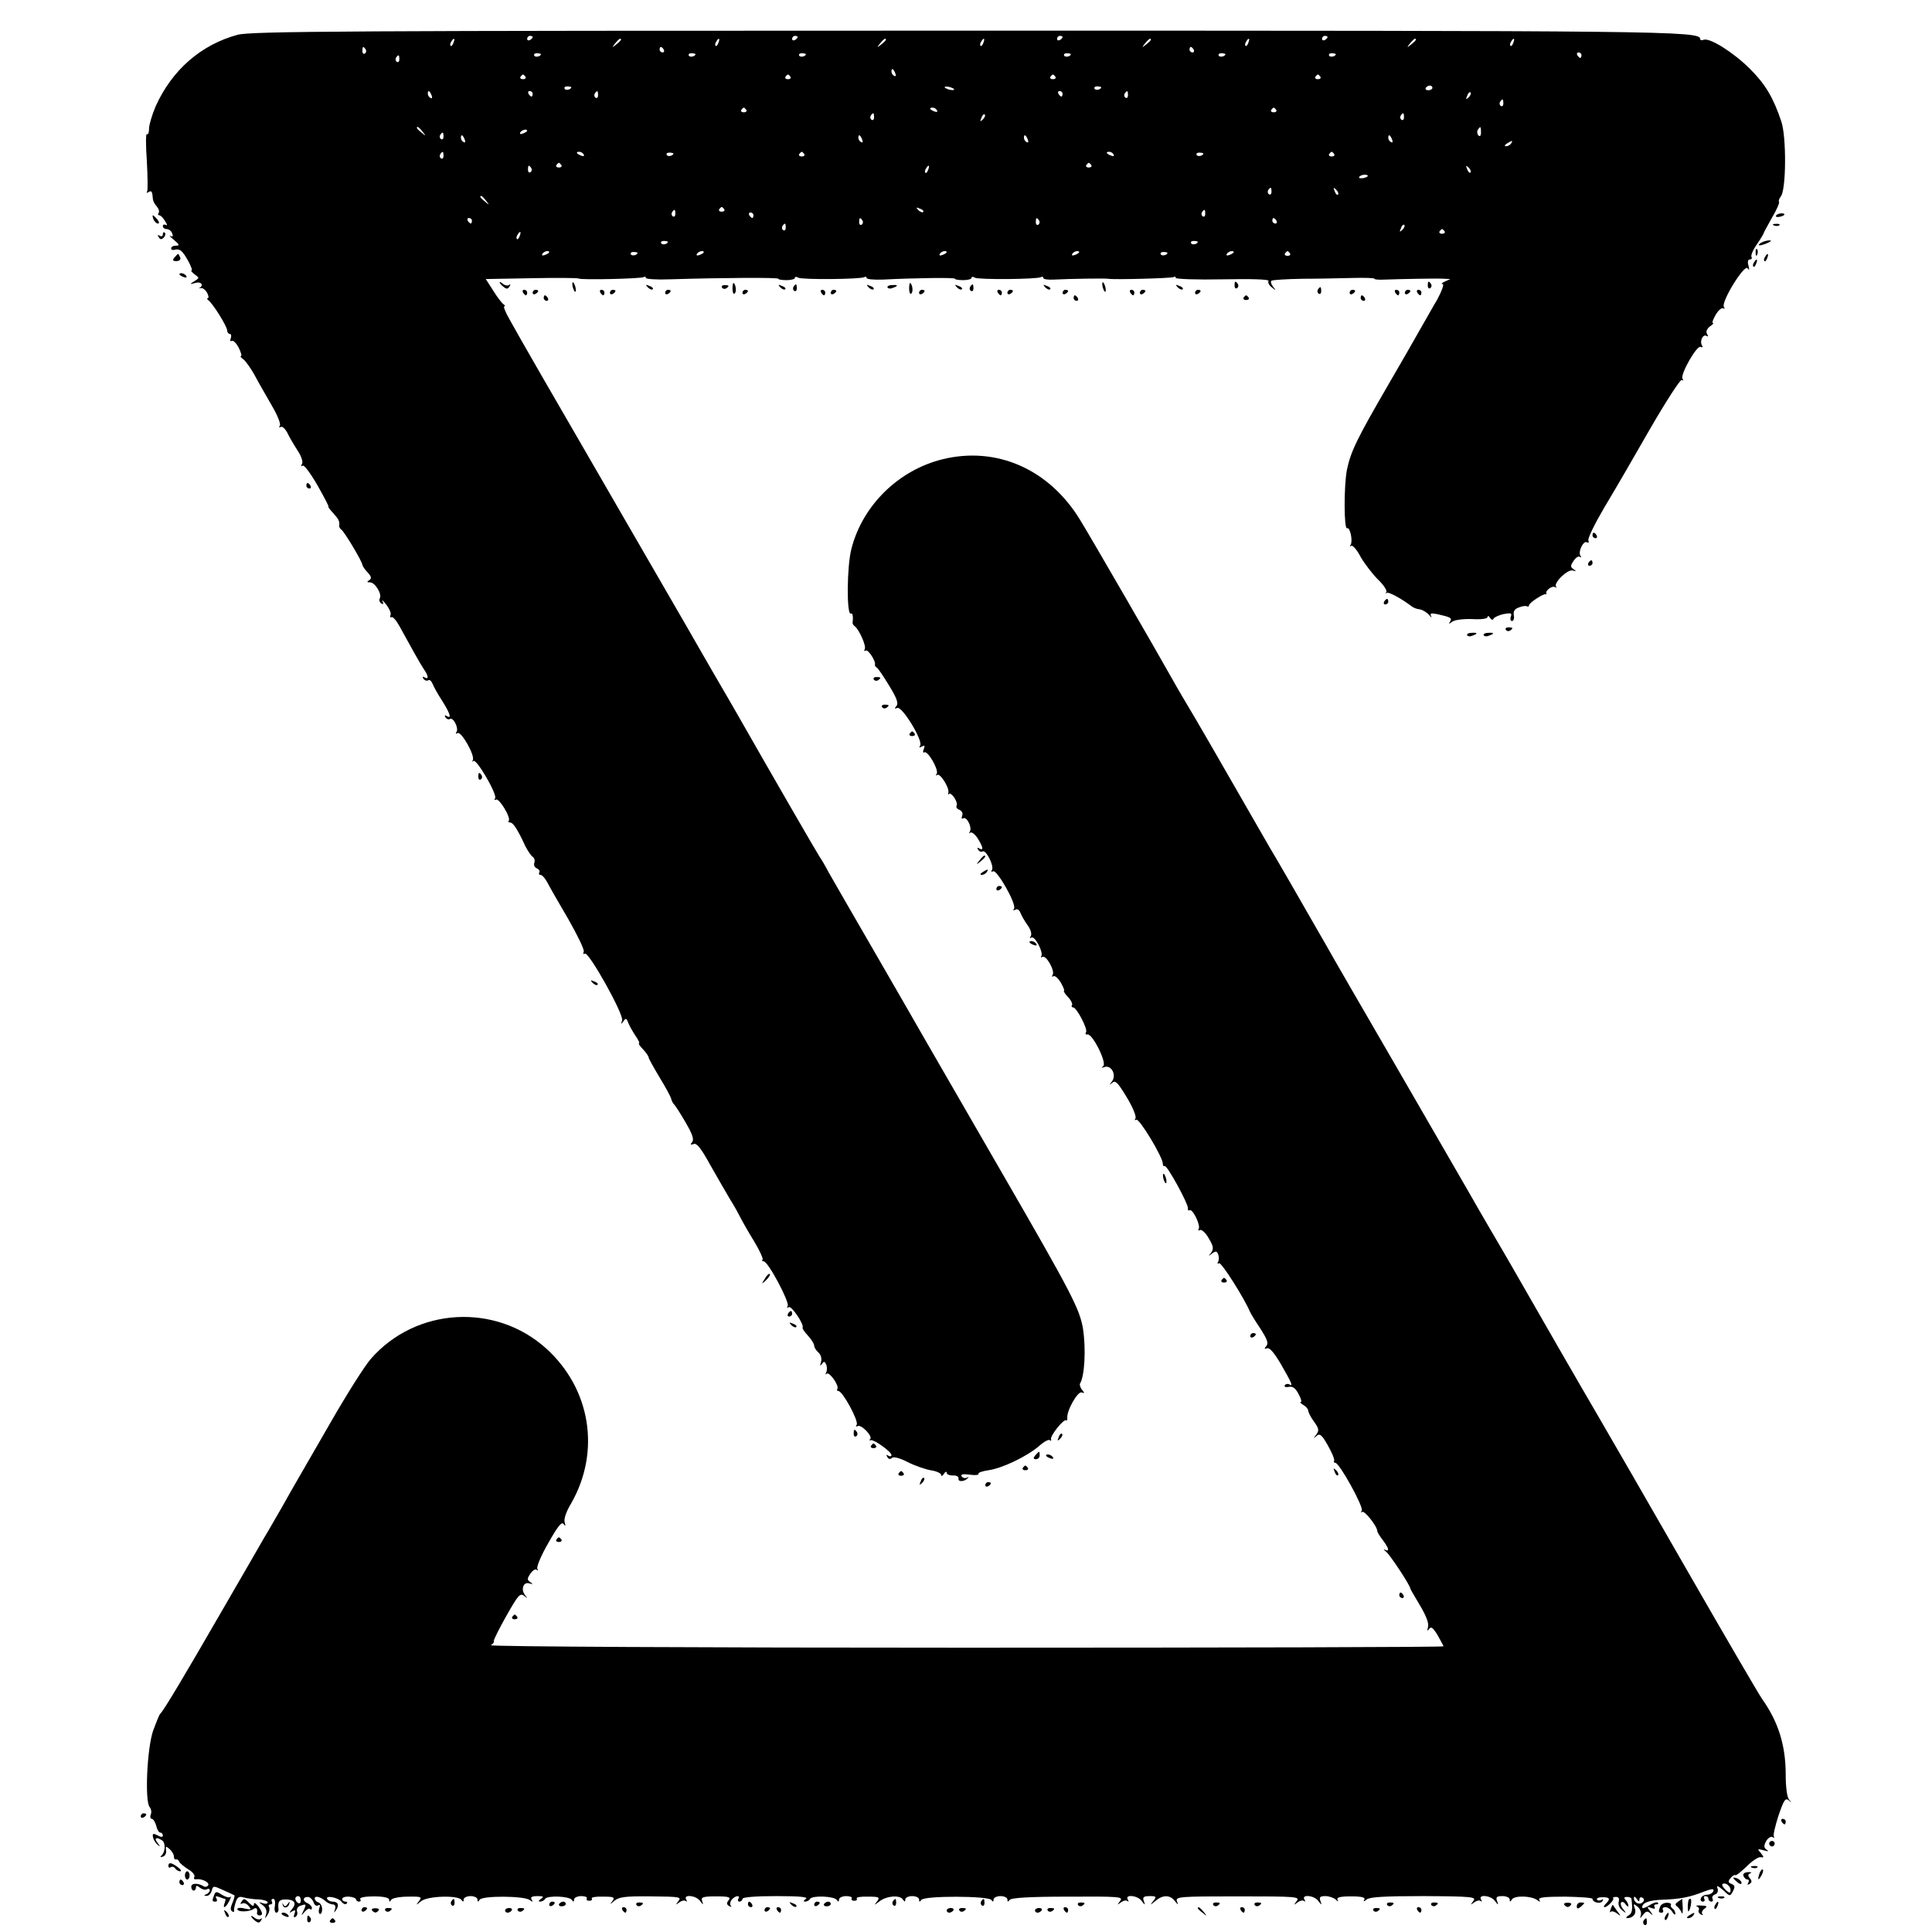 <?xml version="1.0" standalone="no"?>
<!DOCTYPE svg PUBLIC "-//W3C//DTD SVG 20010904//EN"
 "http://www.w3.org/TR/2001/REC-SVG-20010904/DTD/svg10.dtd">
<svg version="1.0" xmlns="http://www.w3.org/2000/svg"
 width="700pt" height="700pt" viewBox="0 0 700 700"
 preserveAspectRatio="xMidYMid meet">
<g transform="translate(0,700) scale(0.1,-0.1)"
fill="#000000" stroke="none">
<path d="M861 6874 c-133 -36 -238 -128 -297 -259 -13 -31 -24 -67 -24 -81 0
-14 -3 -23 -8 -20 -4 2 -4 -41 0 -97 3 -56 4 -106 1 -111 -4 -5 -1 -6 5 -2 11
7 14 3 16 -26 1 -7 7 -19 14 -26 7 -8 10 -18 7 -23 -4 -5 -2 -9 2 -9 5 0 14
-9 21 -21 8 -12 9 -18 3 -14 -6 3 -11 1 -11 -4 0 -6 6 -11 14 -11 8 0 17 -7
20 -16 4 -10 2 -13 -7 -9 -6 4 -1 -3 13 -14 20 -17 22 -21 8 -21 -10 0 -18 -4
-18 -10 0 -5 6 -7 13 -5 6 3 17 1 22 -3 15 -10 47 -72 39 -72 -4 0 1 -6 11
-14 18 -13 18 -13 -1 -25 -18 -11 -17 -12 4 -6 20 6 32 -8 15 -18 -5 -2 -2 -2
4 -1 7 2 17 -6 23 -16 6 -11 7 -20 3 -20 -4 0 -3 -4 2 -8 16 -11 68 -95 68
-109 0 -7 5 -13 10 -13 5 0 6 -7 3 -16 -3 -8 -2 -12 4 -9 5 3 16 -8 25 -25 8
-16 12 -30 8 -30 -4 0 0 -6 9 -12 9 -7 27 -33 41 -58 13 -25 41 -73 61 -108
20 -34 34 -67 30 -74 -4 -6 -3 -8 3 -5 5 4 16 -6 24 -21 7 -15 24 -44 37 -64
14 -21 21 -42 16 -49 -4 -7 -3 -10 3 -6 5 3 29 -29 53 -71 24 -42 42 -77 40
-77 -3 0 5 -11 18 -25 20 -22 23 -29 21 -46 0 -4 3 -10 8 -13 11 -8 76 -116
76 -128 1 -4 9 -17 19 -27 14 -15 15 -22 6 -28 -10 -6 -9 -8 3 -8 18 0 44 -43
35 -58 -3 -6 -1 -14 5 -18 8 -5 10 -2 5 7 -4 8 2 3 13 -11 11 -14 19 -31 16
-38 -3 -7 -1 -11 3 -8 5 3 18 -12 29 -32 41 -75 76 -138 89 -157 17 -24 18
-39 2 -29 -7 4 -8 3 -4 -5 4 -6 12 -9 17 -6 5 4 12 -2 16 -12 4 -10 19 -38 35
-62 30 -48 35 -67 16 -55 -7 4 -8 3 -4 -5 4 -6 11 -9 16 -6 12 8 33 -33 24
-47 -4 -6 -3 -8 4 -4 13 8 64 -82 55 -98 -3 -6 -2 -8 2 -3 11 10 87 -121 79
-135 -4 -6 -3 -8 3 -5 11 7 56 -67 46 -77 -3 -3 -1 -6 5 -6 11 0 27 -24 56
-87 9 -17 21 -35 27 -38 5 -4 8 -13 5 -21 -3 -8 1 -17 9 -20 8 -4 12 -10 9
-15 -3 -5 -1 -9 5 -9 5 0 16 -12 24 -27 8 -16 42 -75 76 -133 33 -58 59 -111
56 -118 -3 -7 -1 -11 4 -7 14 8 142 -221 135 -242 -5 -15 -4 -15 5 -3 8 12 11
11 17 -5 4 -11 16 -32 26 -47 11 -16 17 -28 13 -28 -3 0 3 -10 15 -22 11 -12
20 -25 20 -29 0 -4 18 -36 40 -73 22 -36 41 -71 42 -78 2 -7 6 -15 9 -18 4 -3
23 -32 42 -65 26 -44 32 -63 25 -73 -8 -9 -7 -11 5 -7 11 5 27 -15 61 -77 26
-46 58 -101 71 -123 14 -22 30 -51 37 -65 7 -14 29 -53 50 -87 20 -33 34 -64
31 -67 -4 -3 -1 -6 4 -6 16 0 95 -149 87 -162 -4 -6 -2 -8 4 -4 10 6 56 -63
50 -74 -2 -3 7 -16 20 -30 12 -13 22 -29 22 -36 0 -6 7 -17 15 -24 9 -8 13
-21 10 -34 -5 -15 -4 -17 3 -8 7 11 10 10 16 -3 3 -9 3 -22 -1 -28 -3 -7 -2
-9 2 -4 10 8 46 -43 39 -55 -3 -4 -1 -8 4 -8 15 0 74 -109 66 -122 -4 -6 -3
-8 3 -5 13 8 56 -37 46 -47 -5 -4 -3 -6 2 -4 12 3 75 -42 75 -54 0 -5 -5 -6
-12 -2 -7 5 -8 3 -3 -5 4 -8 11 -9 17 -3 5 5 27 0 56 -15 25 -13 63 -26 84
-30 21 -3 38 -11 38 -17 0 -6 5 -4 10 4 5 8 10 10 10 4 0 -6 10 -10 23 -10 12
1 21 -4 20 -11 -3 -13 22 -12 34 2 4 4 3 5 -4 1 -6 -3 -15 -1 -19 5 -4 8 5 9
30 6 20 -3 34 -1 31 3 -2 4 14 10 36 13 50 7 140 50 184 88 18 16 35 25 39 21
4 -4 6 -2 4 3 -4 13 47 76 55 69 3 -3 4 1 4 8 -3 27 38 98 52 93 11 -4 11 -3
2 9 -7 8 -10 19 -8 23 17 27 22 125 11 198 -12 72 -39 125 -298 573 -141 244
-267 462 -280 485 -13 23 -90 157 -171 297 -81 140 -159 275 -173 300 -13 25
-28 50 -32 55 -6 8 -172 295 -299 518 -10 18 -51 88 -91 157 -40 69 -81 141
-92 160 -56 96 -327 566 -373 645 -74 127 -238 411 -269 468 -15 26 -23 47
-19 47 4 0 3 4 -3 8 -6 4 -23 26 -37 49 l-27 42 166 3 c91 2 168 1 170 -1 6
-6 226 -1 236 5 4 3 8 2 8 -3 0 -4 39 -7 87 -5 195 6 393 7 393 2 0 -3 14 -5
30 -5 17 0 30 4 30 8 0 5 5 5 12 1 13 -8 227 -6 240 2 4 3 8 1 8 -3 0 -5 26
-7 58 -6 118 6 262 8 262 3 0 -3 14 -5 30 -5 17 0 30 4 30 8 0 5 5 5 12 1 13
-8 227 -6 240 2 4 3 8 1 8 -3 0 -5 17 -7 38 -6 56 3 186 5 197 3 23 -4 230 2
237 6 4 3 8 2 8 -3 0 -4 77 -7 171 -5 106 2 169 0 165 -6 -3 -5 2 -16 12 -23
15 -13 16 -12 4 3 -7 9 -9 19 -5 21 5 3 56 6 113 7 58 0 140 2 183 3 42 1 77
0 77 -3 0 -3 17 -4 37 -3 55 2 195 5 218 3 l20 -1 -20 -9 c-11 -5 -15 -9 -8
-9 6 -1 -3 -25 -20 -57 -18 -30 -45 -79 -62 -108 -16 -29 -68 -119 -115 -200
-113 -195 -136 -241 -150 -309 -11 -57 -11 -218 1 -211 10 6 21 -45 13 -59 -4
-7 -3 -9 1 -5 5 5 21 -13 35 -40 15 -26 44 -63 63 -82 20 -19 33 -39 30 -45
-4 -5 -3 -7 1 -3 6 5 51 -19 91 -49 6 -5 19 -10 30 -11 10 -2 25 -11 33 -20 7
-10 11 -11 7 -4 -5 10 0 11 22 7 49 -11 55 -14 47 -27 -6 -10 -5 -10 7 -1 9 7
39 11 72 10 34 -2 57 1 57 8 0 5 4 4 9 -4 5 -7 10 -9 12 -3 2 5 19 13 36 17
28 5 32 4 27 -9 -3 -9 -1 -16 4 -16 6 0 9 9 7 20 -3 15 3 24 18 29 12 5 25 7
30 4 4 -2 7 0 7 4 0 9 54 44 61 40 2 -1 3 0 2 2 -6 10 20 30 31 24 6 -3 8 -3
4 1 -11 13 42 65 61 59 13 -4 13 -3 2 5 -12 8 -11 13 1 31 8 11 18 18 23 13 5
-4 5 -1 1 5 -9 16 12 56 24 48 6 -3 8 0 5 7 -3 7 23 60 57 118 35 58 110 187
167 287 58 100 109 179 114 176 6 -3 7 -1 3 5 -9 15 53 124 66 115 6 -3 8 -1
5 5 -10 15 3 43 16 35 6 -4 7 -1 2 7 -5 8 -1 18 10 27 11 7 15 13 11 13 -4 0
1 13 10 29 10 17 22 27 27 24 6 -3 7 -1 3 5 -11 18 75 157 86 140 6 -9 7 -6 3
10 -4 13 -2 22 5 22 6 0 9 4 6 9 -3 5 5 25 19 45 14 20 25 39 25 41 0 2 14 27
30 56 17 28 28 54 26 57 -3 3 0 12 6 20 20 23 21 217 2 272 -29 87 -58 135
-113 190 -60 60 -146 114 -168 106 -7 -3 -13 -2 -13 3 0 29 -129 30 -2665 30
-2228 0 -2587 -2 -2634 -15z m1069 -8 c0 -3 -4 -8 -10 -11 -5 -3 -10 -1 -10 4
0 6 5 11 10 11 6 0 10 -2 10 -4z m960 0 c0 -3 -4 -8 -10 -11 -5 -3 -10 -1 -10
4 0 6 5 11 10 11 6 0 10 -2 10 -4z m960 0 c0 -3 -4 -8 -10 -11 -5 -3 -10 -1
-10 4 0 6 5 11 10 11 6 0 10 -2 10 -4z m960 0 c0 -3 -4 -8 -10 -11 -5 -3 -10
-1 -10 4 0 6 5 11 10 11 6 0 10 -2 10 -4z m-3167 -21 c-3 -9 -8 -14 -10 -11
-3 3 -2 9 2 15 9 16 15 13 8 -4z m607 11 c0 -2 -8 -10 -17 -17 -16 -13 -17
-12 -4 4 13 16 21 21 21 13z m353 -11 c-3 -9 -8 -14 -10 -11 -3 3 -2 9 2 15 9
16 15 13 8 -4z m607 11 c0 -2 -8 -10 -17 -17 -16 -13 -17 -12 -4 4 13 16 21
21 21 13z m353 -11 c-3 -9 -8 -14 -10 -11 -3 3 -2 9 2 15 9 16 15 13 8 -4z
m607 11 c0 -2 -8 -10 -17 -17 -16 -13 -17 -12 -4 4 13 16 21 21 21 13z m353
-11 c-3 -9 -8 -14 -10 -11 -3 3 -2 9 2 15 9 16 15 13 8 -4z m607 11 c0 -2 -8
-10 -17 -17 -16 -13 -17 -12 -4 4 13 16 21 21 21 13z m353 -11 c-3 -9 -8 -14
-10 -11 -3 3 -2 9 2 15 9 16 15 13 8 -4z m-4158 -24 c3 -5 2 -12 -3 -15 -5 -3
-9 1 -9 9 0 17 3 19 12 6z m1080 -1 c3 -5 1 -10 -4 -10 -6 0 -11 5 -11 10 0 6
2 10 4 10 3 0 8 -4 11 -10z m1920 0 c3 -5 1 -10 -4 -10 -6 0 -11 5 -11 10 0 6
2 10 4 10 3 0 8 -4 11 -10z m-2365 -16 c0 -8 -19 -13 -24 -6 -3 5 1 9 9 9 8 0
15 -2 15 -3z m560 0 c0 -8 -19 -13 -24 -6 -3 5 1 9 9 9 8 0 15 -2 15 -3z m400
0 c0 -8 -19 -13 -24 -6 -3 5 1 9 9 9 8 0 15 -2 15 -3z m960 0 c0 -8 -19 -13
-24 -6 -3 5 1 9 9 9 8 0 15 -2 15 -3z m560 0 c0 -8 -19 -13 -24 -6 -3 5 1 9 9
9 8 0 15 -2 15 -3z m400 0 c0 -8 -19 -13 -24 -6 -3 5 1 9 9 9 8 0 15 -2 15 -3z
m890 -4 c0 -5 -2 -10 -4 -10 -3 0 -8 5 -11 10 -3 6 -1 10 4 10 6 0 11 -4 11
-10z m-4283 -15 c0 -8 -4 -12 -9 -9 -5 3 -6 10 -3 15 9 13 12 11 12 -6z m1797
-51 c3 -8 2 -12 -4 -9 -6 3 -10 10 -10 16 0 14 7 11 14 -7z m-1340 -12 c3 -5
-1 -9 -9 -9 -8 0 -12 4 -9 9 3 4 7 8 9 8 2 0 6 -4 9 -8z m960 0 c3 -5 -1 -9
-9 -9 -8 0 -12 4 -9 9 3 4 7 8 9 8 2 0 6 -4 9 -8z m960 0 c3 -5 -1 -9 -9 -9
-8 0 -12 4 -9 9 3 4 7 8 9 8 2 0 6 -4 9 -8z m960 0 c3 -5 -1 -9 -9 -9 -8 0
-12 4 -9 9 3 4 7 8 9 8 2 0 6 -4 9 -8z m-2714 -38 c0 -8 -19 -13 -24 -6 -3 5
1 9 9 9 8 0 15 -2 15 -3z m1386 -6 c3 -4 -1 -5 -10 -4 -8 1 -18 5 -22 8 -3 4
1 5 10 4 8 -1 18 -5 22 -8z m534 6 c0 -8 -19 -13 -24 -6 -3 5 1 9 9 9 8 0 15
-2 15 -3z m1200 -2 c0 -5 -7 -9 -15 -9 -8 0 -12 4 -9 9 3 4 9 8 15 8 5 0 9 -4
9 -8z m-3626 -28 c3 -8 2 -12 -4 -9 -6 3 -10 10 -10 16 0 14 7 11 14 -7z m366
6 c0 -5 -2 -10 -4 -10 -3 0 -8 5 -11 10 -3 6 -1 10 4 10 6 0 11 -4 11 -10z
m237 -5 c0 -8 -4 -12 -9 -9 -5 3 -6 10 -3 15 9 13 12 11 12 -6z m1683 5 c0 -5
-2 -10 -4 -10 -3 0 -8 5 -11 10 -3 6 -1 10 4 10 6 0 11 -4 11 -10z m237 -5 c0
-8 -4 -12 -9 -9 -5 3 -6 10 -3 15 9 13 12 11 12 -6z m1234 -8 c-10 -9 -11 -8
-5 6 3 10 9 15 12 12 3 -3 0 -11 -7 -18z m126 -22 c0 -8 -4 -12 -9 -9 -5 3 -6
10 -3 15 9 13 12 11 12 -6z m-2743 -23 c3 -5 -1 -9 -9 -9 -8 0 -12 4 -9 9 3 4
7 8 9 8 2 0 6 -4 9 -8z m691 -2 c3 -6 -1 -7 -9 -4 -18 7 -21 14 -7 14 6 0 13
-4 16 -10z m1229 2 c3 -5 -1 -9 -9 -9 -8 0 -12 4 -9 9 3 4 7 8 9 8 2 0 6 -4 9
-8z m-1457 -27 c0 -8 -4 -12 -9 -9 -5 3 -6 10 -3 15 9 13 12 11 12 -6z m394
-8 c-10 -9 -11 -8 -5 6 3 10 9 15 12 12 3 -3 0 -11 -7 -18z m1526 8 c0 -8 -4
-12 -9 -9 -5 3 -6 10 -3 15 9 13 12 11 12 -6z m-3556 -52 c13 -16 12 -17 -3
-4 -17 13 -22 21 -14 21 2 0 10 -8 17 -17z m3835 -3 c0 -12 -4 -16 -9 -11 -5
5 -6 14 -3 20 10 15 12 14 12 -9z m-3456 6 c0 -2 -7 -7 -16 -10 -8 -3 -12 -2
-9 4 6 10 25 14 25 6z m-303 -21 c0 -8 -4 -12 -9 -9 -5 3 -6 10 -3 15 9 13 12
11 12 -6z m77 -11 c3 -8 2 -12 -4 -9 -6 3 -10 10 -10 16 0 14 7 11 14 -7z
m1440 0 c3 -8 2 -12 -4 -9 -6 3 -10 10 -10 16 0 14 7 11 14 -7z m600 0 c3 -8
2 -12 -4 -9 -6 3 -10 10 -10 16 0 14 7 11 14 -7z m1320 0 c3 -8 2 -12 -4 -9
-6 3 -10 10 -10 16 0 14 7 11 14 -7z m431 -14 c-3 -5 -12 -10 -18 -10 -7 0 -6
4 3 10 19 12 23 12 15 0z m-3868 -45 c0 -8 -4 -12 -9 -9 -5 3 -6 10 -3 15 9
13 12 11 12 -6z m508 5 c3 -6 -1 -7 -9 -4 -18 7 -21 14 -7 14 6 0 13 -4 16
-10z m325 4 c0 -8 -19 -13 -24 -6 -3 5 1 9 9 9 8 0 15 -2 15 -3z m474 -2 c3
-5 -1 -9 -9 -9 -8 0 -12 4 -9 9 3 4 7 8 9 8 2 0 6 -4 9 -8z m1121 -2 c3 -6 -1
-7 -9 -4 -18 7 -21 14 -7 14 6 0 13 -4 16 -10z m325 4 c0 -8 -19 -13 -24 -6
-3 5 1 9 9 9 8 0 15 -2 15 -3z m474 -2 c3 -5 -1 -9 -9 -9 -8 0 -12 4 -9 9 3 4
7 8 9 8 2 0 6 -4 9 -8z m-2800 -40 c3 -5 -1 -9 -9 -9 -8 0 -12 4 -9 9 3 4 7 8
9 8 2 0 6 -4 9 -8z m1920 0 c3 -5 -1 -9 -9 -9 -8 0 -12 4 -9 9 3 4 7 8 9 8 2
0 6 -4 9 -8z m-2029 -11 c3 -5 2 -12 -3 -15 -5 -3 -9 1 -9 9 0 17 3 19 12 6z
m1438 -6 c-3 -9 -8 -14 -10 -11 -3 3 -2 9 2 15 9 16 15 13 8 -4z m1965 -10
c-3 -3 -9 2 -12 12 -6 14 -5 15 5 6 7 -7 10 -15 7 -18z m-373 -14 c-9 -8 -36
-10 -30 -2 2 4 11 8 20 8 8 0 13 -3 10 -6z m-348 -56 c0 -8 -4 -12 -9 -9 -5 3
-6 10 -3 15 9 13 12 11 12 -6z m241 -10 c-3 -3 -9 2 -12 12 -6 14 -5 15 5 6 7
-7 10 -15 7 -18z m-3087 -22 c13 -16 12 -17 -3 -4 -17 13 -22 21 -14 21 2 0
10 -8 17 -17z m863 -31 c3 -5 -1 -9 -9 -9 -8 0 -12 4 -9 9 3 4 7 8 9 8 2 0 6
-4 9 -8z m721 -10 c-3 -3 -11 0 -18 7 -9 10 -8 11 6 5 10 -3 15 -9 12 -12z
m-898 -7 c0 -8 -4 -12 -9 -9 -5 3 -6 10 -3 15 9 13 12 11 12 -6z m1920 0 c0
-8 -4 -12 -9 -9 -5 3 -6 10 -3 15 9 13 12 11 12 -6z m-1637 -5 c0 -5 -2 -10
-4 -10 -3 0 -8 5 -11 10 -3 6 -1 10 4 10 6 0 11 -4 11 -10z m-1020 -20 c0 -5
-2 -10 -4 -10 -3 0 -8 5 -11 10 -3 6 -1 10 4 10 6 0 11 -4 11 -10z m1415 1 c3
-5 2 -12 -3 -15 -5 -3 -9 1 -9 9 0 17 3 19 12 6z m640 0 c3 -5 2 -12 -3 -15
-5 -3 -9 1 -9 9 0 17 3 19 12 6z m860 -1 c3 -5 1 -10 -4 -10 -6 0 -11 5 -11
10 0 6 2 10 4 10 3 0 8 -4 11 -10z m-1778 -25 c0 -8 -4 -12 -9 -9 -5 3 -6 10
-3 15 9 13 12 11 12 -6z m2234 -8 c-10 -9 -11 -8 -5 6 3 10 9 15 12 12 3 -3 0
-11 -7 -18z m153 -5 c3 -5 -1 -9 -9 -9 -8 0 -12 4 -9 9 3 4 7 8 9 8 2 0 6 -4
9 -8z m-3351 -17 c-3 -9 -8 -14 -10 -11 -3 3 -2 9 2 15 9 16 15 13 8 -4z m537
-21 c0 -8 -19 -13 -24 -6 -3 5 1 9 9 9 8 0 15 -2 15 -3z m1920 0 c0 -8 -19
-13 -24 -6 -3 5 1 9 9 9 8 0 15 -2 15 -3z m-2350 -38 c0 -2 -7 -7 -16 -10 -8
-3 -12 -2 -9 4 6 10 25 14 25 6z m320 -2 c0 -8 -19 -13 -24 -6 -3 5 1 9 9 9 8
0 15 -2 15 -3z m240 2 c0 -2 -7 -7 -16 -10 -8 -3 -12 -2 -9 4 6 10 25 14 25 6z
m880 0 c0 -2 -7 -7 -16 -10 -8 -3 -12 -2 -9 4 6 10 25 14 25 6z m480 0 c0 -2
-7 -7 -16 -10 -8 -3 -12 -2 -9 4 6 10 25 14 25 6z m320 -2 c0 -8 -19 -13 -24
-6 -3 5 1 9 9 9 8 0 15 -2 15 -3z m240 2 c0 -2 -7 -7 -16 -10 -8 -3 -12 -2 -9
4 6 10 25 14 25 6z m204 -4 c3 -5 -1 -9 -9 -9 -8 0 -12 4 -9 9 3 4 7 8 9 8 2
0 6 -4 9 -8z"/>
<path d="M6435 6219 c-3 -4 2 -6 10 -5 21 3 28 13 10 13 -9 0 -18 -4 -20 -8z"/>
<path d="M556 6205 c4 -8 11 -15 16 -15 6 0 5 6 -2 15 -7 8 -14 15 -16 15 -2
0 -1 -7 2 -15z"/>
<path d="M6428 6183 c7 -3 16 -2 19 1 4 3 -2 6 -13 5 -11 0 -14 -3 -6 -6z"/>
<path d="M590 6151 c0 -7 -5 -9 -12 -5 -7 5 -8 3 -3 -5 5 -9 10 -10 18 -2 6 6
8 14 4 18 -4 3 -7 1 -7 -6z"/>
<path d="M6380 6120 c-18 -12 -2 -12 25 0 13 6 15 9 5 9 -8 0 -22 -4 -30 -9z"/>
<path d="M6361 6084 c0 -11 3 -14 6 -6 3 7 2 16 -1 19 -3 4 -6 -2 -5 -13z"/>
<path d="M632 6067 c-8 -10 -6 -13 7 -13 11 0 17 6 14 13 -3 7 -6 13 -8 13 -1
0 -7 -6 -13 -13z"/>
<path d="M6395 6069 c-4 -6 -5 -12 -2 -15 2 -3 7 2 10 11 7 17 1 20 -8 4z"/>
<path d="M6355 6049 c-4 -6 -5 -12 -2 -15 2 -3 7 2 10 11 7 17 1 20 -8 4z"/>
<path d="M650 6006 c0 -2 7 -7 16 -10 8 -3 12 -2 9 4 -6 10 -25 14 -25 6z"/>
<path d="M1810 5977 c0 -2 6 -10 14 -16 11 -9 16 -9 22 1 4 7 4 10 -1 6 -4 -4
-14 -3 -22 3 -7 6 -13 9 -13 6z"/>
<path d="M2074 5966 c1 -8 5 -18 8 -22 4 -3 5 1 4 10 -1 8 -5 18 -8 22 -4 3
-5 -1 -4 -10z"/>
<path d="M2654 5955 c0 -13 3 -22 7 -19 8 4 6 30 -2 38 -3 3 -5 -5 -5 -19z"/>
<path d="M3294 5955 c0 -13 3 -22 7 -19 8 4 6 30 -2 38 -3 3 -5 -5 -5 -19z"/>
<path d="M3994 5966 c1 -8 5 -18 8 -22 4 -3 5 1 4 10 -1 8 -5 18 -8 22 -4 3
-5 -1 -4 -10z"/>
<path d="M4473 5965 c0 -8 4 -12 9 -9 5 3 6 10 3 15 -9 13 -12 11 -12 -6z"/>
<path d="M5173 5965 c0 -8 4 -12 9 -9 5 3 6 10 3 15 -9 13 -12 11 -12 -6z"/>
<path d="M2347 5959 c7 -7 15 -10 18 -7 3 3 -2 9 -12 12 -14 6 -15 5 -6 -5z"/>
<path d="M2616 5958 c3 -5 10 -6 15 -3 13 9 11 12 -6 12 -8 0 -12 -4 -9 -9z"/>
<path d="M2827 5959 c7 -7 15 -10 18 -7 3 3 -2 9 -12 12 -14 6 -15 5 -6 -5z"/>
<path d="M2875 5961 c-3 -5 -2 -12 3 -15 5 -3 9 1 9 9 0 17 -3 19 -12 6z"/>
<path d="M3147 5959 c7 -7 15 -10 18 -7 3 3 -2 9 -12 12 -14 6 -15 5 -6 -5z"/>
<path d="M3216 5958 c3 -4 11 -5 19 -1 21 7 19 12 -4 10 -11 0 -18 -5 -15 -9z"/>
<path d="M3467 5959 c7 -7 15 -10 18 -7 3 3 -2 9 -12 12 -14 6 -15 5 -6 -5z"/>
<path d="M3515 5961 c-3 -5 -2 -12 3 -15 5 -3 9 1 9 9 0 17 -3 19 -12 6z"/>
<path d="M3787 5959 c7 -7 15 -10 18 -7 3 3 -2 9 -12 12 -14 6 -15 5 -6 -5z"/>
<path d="M4267 5959 c7 -7 15 -10 18 -7 3 3 -2 9 -12 12 -14 6 -15 5 -6 -5z"/>
<path d="M4775 5951 c-3 -5 -2 -12 3 -15 5 -3 9 1 9 9 0 17 -3 19 -12 6z"/>
<path d="M1895 5940 c3 -5 8 -10 11 -10 2 0 4 5 4 10 0 6 -5 10 -11 10 -5 0
-7 -4 -4 -10z"/>
<path d="M1930 5939 c0 -5 5 -7 10 -4 6 3 10 8 10 11 0 2 -4 4 -10 4 -5 0 -10
-5 -10 -11z"/>
<path d="M2175 5940 c3 -5 8 -10 11 -10 2 0 4 5 4 10 0 6 -5 10 -11 10 -5 0
-7 -4 -4 -10z"/>
<path d="M2210 5939 c0 -5 5 -7 10 -4 6 3 10 8 10 11 0 2 -4 4 -10 4 -5 0 -10
-5 -10 -11z"/>
<path d="M2410 5939 c0 -5 5 -7 10 -4 6 3 10 8 10 11 0 2 -4 4 -10 4 -5 0 -10
-5 -10 -11z"/>
<path d="M2690 5939 c0 -5 5 -7 10 -4 6 3 10 8 10 11 0 2 -4 4 -10 4 -5 0 -10
-5 -10 -11z"/>
<path d="M2975 5940 c3 -5 8 -10 11 -10 2 0 4 5 4 10 0 6 -5 10 -11 10 -5 0
-7 -4 -4 -10z"/>
<path d="M3010 5939 c0 -5 5 -7 10 -4 6 3 10 8 10 11 0 2 -4 4 -10 4 -5 0 -10
-5 -10 -11z"/>
<path d="M3330 5939 c0 -5 5 -7 10 -4 6 3 10 8 10 11 0 2 -4 4 -10 4 -5 0 -10
-5 -10 -11z"/>
<path d="M3615 5940 c3 -5 8 -10 11 -10 2 0 4 5 4 10 0 6 -5 10 -11 10 -5 0
-7 -4 -4 -10z"/>
<path d="M3650 5939 c0 -5 5 -7 10 -4 6 3 10 8 10 11 0 2 -4 4 -10 4 -5 0 -10
-5 -10 -11z"/>
<path d="M3850 5939 c0 -5 5 -7 10 -4 6 3 10 8 10 11 0 2 -4 4 -10 4 -5 0 -10
-5 -10 -11z"/>
<path d="M4095 5940 c3 -5 8 -10 11 -10 2 0 4 5 4 10 0 6 -5 10 -11 10 -5 0
-7 -4 -4 -10z"/>
<path d="M4130 5939 c0 -5 5 -7 10 -4 6 3 10 8 10 11 0 2 -4 4 -10 4 -5 0 -10
-5 -10 -11z"/>
<path d="M4330 5939 c0 -5 5 -7 10 -4 6 3 10 8 10 11 0 2 -4 4 -10 4 -5 0 -10
-5 -10 -11z"/>
<path d="M4890 5939 c0 -5 5 -7 10 -4 6 3 10 8 10 11 0 2 -4 4 -10 4 -5 0 -10
-5 -10 -11z"/>
<path d="M5055 5940 c3 -5 8 -10 11 -10 2 0 4 5 4 10 0 6 -5 10 -11 10 -5 0
-7 -4 -4 -10z"/>
<path d="M5090 5939 c0 -5 5 -7 10 -4 6 3 10 8 10 11 0 2 -4 4 -10 4 -5 0 -10
-5 -10 -11z"/>
<path d="M5135 5940 c3 -5 8 -10 11 -10 2 0 4 5 4 10 0 6 -5 10 -11 10 -5 0
-7 -4 -4 -10z"/>
<path d="M1970 5920 c0 -5 5 -10 11 -10 5 0 7 5 4 10 -3 6 -8 10 -11 10 -2 0
-4 -4 -4 -10z"/>
<path d="M3890 5920 c0 -5 5 -10 11 -10 5 0 7 5 4 10 -3 6 -8 10 -11 10 -2 0
-4 -4 -4 -10z"/>
<path d="M4506 5922 c-3 -5 1 -9 9 -9 8 0 12 4 9 9 -3 4 -7 8 -9 8 -2 0 -6 -4
-9 -8z"/>
<path d="M4930 5920 c0 -5 5 -10 11 -10 5 0 7 5 4 10 -3 6 -8 10 -11 10 -2 0
-4 -4 -4 -10z"/>
<path d="M3415 5336 c-159 -39 -290 -167 -330 -324 -17 -63 -18 -245 -2 -235
6 4 9 -12 6 -33 0 -4 3 -10 8 -13 16 -12 43 -73 36 -83 -3 -6 -2 -8 4 -5 9 5
38 -41 33 -52 -1 -2 2 -7 7 -10 5 -3 25 -33 45 -66 27 -44 34 -63 26 -73 -8
-9 -7 -11 3 -7 18 7 94 -119 83 -136 -5 -8 -3 -9 6 -4 10 6 12 4 7 -9 -4 -9
-3 -15 2 -12 12 8 53 -63 45 -77 -4 -7 -4 -9 1 -5 10 10 46 -47 41 -64 -1 -7
-1 -9 2 -5 2 5 11 -1 19 -12 8 -12 12 -25 9 -30 -3 -5 1 -12 10 -15 9 -4 14
-13 10 -22 -3 -8 -2 -12 4 -9 12 8 33 -32 24 -48 -4 -6 -3 -9 1 -4 5 4 17 -5
27 -20 20 -32 23 -47 6 -37 -7 4 -8 3 -4 -5 4 -6 11 -9 16 -6 12 8 43 -53 34
-67 -4 -6 -3 -8 4 -5 13 9 86 -119 76 -135 -4 -7 -3 -8 5 -4 6 4 14 0 18 -11
4 -10 15 -30 26 -45 11 -15 16 -31 12 -39 -5 -7 -4 -10 2 -6 12 8 44 -53 36
-67 -3 -5 -2 -6 4 -3 13 8 46 -50 37 -65 -4 -6 -3 -8 3 -5 5 3 17 -7 27 -24 9
-16 14 -29 11 -29 -3 0 3 -10 14 -22 11 -11 18 -25 15 -30 -3 -4 -1 -8 4 -8
13 0 54 -79 47 -90 -4 -6 -1 -9 5 -8 18 4 72 -104 57 -115 -8 -6 -6 -7 5 -3
25 8 44 -29 27 -52 -11 -14 -11 -15 1 -5 11 10 20 1 52 -52 22 -36 36 -70 32
-77 -4 -6 -3 -8 3 -5 10 7 96 -135 96 -159 0 -7 3 -11 7 -9 8 5 85 -136 84
-152 -1 -7 2 -11 6 -8 11 7 41 -55 33 -68 -3 -5 -1 -7 4 -4 6 4 21 -9 32 -29
18 -30 19 -39 9 -53 -11 -14 -11 -14 3 -3 14 10 18 10 23 -4 3 -9 3 -21 -1
-26 -3 -6 -2 -8 4 -5 8 5 92 -128 112 -176 2 -5 18 -32 37 -60 25 -39 31 -54
22 -64 -8 -10 -8 -12 3 -8 9 3 26 -17 49 -56 41 -71 46 -84 32 -75 -6 3 -13 2
-17 -3 -3 -6 3 -8 15 -6 14 3 24 -5 35 -26 9 -16 12 -29 8 -29 -5 0 0 -5 10
-11 9 -5 17 -15 17 -20 0 -6 9 -24 21 -40 18 -25 19 -32 8 -47 -11 -14 -11
-15 1 -5 11 11 19 5 41 -34 15 -26 25 -51 23 -55 -3 -4 -1 -8 4 -8 15 0 103
-160 96 -173 -4 -7 -4 -9 1 -5 8 7 55 -52 55 -69 0 -4 9 -19 20 -33 22 -29 26
-44 8 -35 -7 4 -5 0 5 -8 15 -13 87 -122 87 -133 0 -2 16 -29 35 -61 22 -37
33 -65 29 -78 -4 -14 -3 -16 4 -7 7 10 14 5 31 -23 11 -20 21 -38 21 -40 0 -3
-780 -5 -1732 -5 -955 0 -1727 4 -1720 9 8 4 13 11 11 15 -1 4 20 46 46 92 42
74 49 83 64 72 14 -11 14 -11 3 3 -16 21 -5 49 16 42 14 -4 14 -3 3 5 -12 8
-11 13 1 31 8 11 18 18 23 13 5 -4 5 -2 2 4 -4 7 14 49 40 94 34 60 48 78 55
68 7 -9 8 -8 4 6 -4 11 5 39 24 70 107 188 70 415 -92 561 -184 165 -471 148
-634 -38 -22 -25 -86 -126 -144 -227 -58 -100 -112 -194 -120 -208 -9 -15 -35
-61 -58 -102 -24 -41 -52 -91 -64 -110 -11 -19 -81 -141 -156 -270 -131 -227
-210 -360 -222 -370 -3 -3 -14 -30 -25 -60 -22 -62 -31 -255 -13 -277 6 -7 8
-20 4 -28 -3 -8 -1 -15 4 -15 5 0 12 -11 16 -25 3 -14 10 -25 15 -25 5 0 9 -5
9 -10 0 -7 -6 -7 -19 0 -15 8 -19 7 -17 -5 1 -8 8 -21 16 -28 12 -10 12 -9 1
6 -14 17 -5 23 16 9 14 -9 12 -43 -2 -55 -6 -5 -4 -7 5 -4 8 2 13 12 12 22 -3
16 -1 17 12 6 9 -8 16 -20 16 -27 0 -8 3 -13 8 -11 4 1 9 -2 11 -8 2 -5 17
-18 33 -28 16 -9 26 -22 22 -28 -3 -6 0 -9 7 -8 21 3 50 -12 43 -22 -3 -5 -10
-7 -15 -4 -21 13 -46 13 -46 -1 0 -8 4 -14 9 -14 4 0 8 5 8 11 0 8 4 8 15 -1
8 -6 19 -9 25 -5 5 3 10 2 10 -4 0 -5 -6 -12 -12 -14 -10 -4 -10 -6 0 -6 8 -1
16 8 19 18 5 19 6 19 41 3 21 -9 39 -18 41 -19 2 -2 -1 -14 -7 -28 -7 -16 -8
-26 -1 -30 5 -4 8 -3 7 2 -1 4 2 19 6 31 6 19 13 22 29 17 12 -3 37 -7 55 -7
17 -1 32 -6 32 -11 0 -5 -8 -6 -17 -3 -17 6 -17 5 0 -8 11 -8 15 -21 11 -32
-5 -18 -5 -18 6 -1 6 9 8 22 5 27 -3 6 -1 10 5 10 6 0 8 5 5 10 -3 6 -1 10 5
10 6 0 8 -11 6 -25 -3 -14 0 -25 5 -25 5 0 9 6 8 13 -3 27 2 35 26 35 32 0 41
-14 23 -35 -11 -14 -11 -16 1 -8 11 6 13 4 8 -9 -4 -11 -3 -15 4 -11 6 4 8 13
5 20 -2 7 2 16 10 19 24 9 25 8 14 -16 -10 -21 -10 -21 3 -6 8 10 17 15 20 11
4 -3 7 -2 7 4 0 6 -7 13 -15 17 -19 7 -19 23 0 23 8 0 17 -9 21 -19 3 -10 10
-15 16 -12 7 5 9 1 5 -9 -3 -9 -3 -18 1 -21 4 -3 9 4 9 15 1 11 -5 23 -13 26
-17 6 -19 24 -2 20 7 -1 19 -8 26 -14 7 -7 20 -13 27 -13 9 0 12 -6 9 -17 -5
-15 -4 -15 4 -3 12 17 7 30 -13 30 -8 0 -16 4 -19 9 -10 15 38 7 51 -9 6 -8
15 -12 19 -7 4 4 2 7 -4 7 -7 0 -12 4 -12 10 0 5 11 9 25 8 14 -1 25 -6 25
-10 0 -4 5 -8 11 -8 5 0 8 4 4 9 -3 6 18 10 50 10 35 0 55 -5 55 -12 0 -9 2
-9 8 0 4 6 31 11 60 11 49 1 52 -1 40 -16 -12 -16 -11 -16 7 -1 23 20 136 23
147 5 6 -8 8 -7 8 2 0 6 11 12 25 12 14 0 25 -6 25 -12 0 -10 2 -10 8 -1 10
15 161 14 181 -1 11 -8 13 -8 7 2 -5 8 1 12 21 12 22 0 25 -2 13 -10 -9 -6
-10 -10 -3 -10 6 0 15 4 18 10 8 13 88 10 97 -4 5 -8 8 -7 8 2 0 6 12 12 26
12 14 0 23 -4 20 -8 -3 -5 1 -9 9 -9 8 0 12 4 9 8 -3 5 16 8 41 7 40 0 44 -2
33 -17 -10 -12 -8 -12 8 2 17 14 39 17 133 16 103 -1 111 -2 99 -17 -11 -15
-11 -15 3 -5 9 7 20 9 24 5 5 -4 5 -1 1 6 -11 19 35 15 50 -5 12 -16 13 -16 8
-1 -5 14 2 17 51 17 46 0 54 -3 45 -14 -8 -10 -8 -15 2 -21 7 -4 10 -4 6 1 -4
4 -3 14 3 22 13 15 33 18 24 3 -3 -5 -1 -10 4 -10 6 0 11 5 11 10 0 6 47 10
123 10 82 0 117 -3 107 -10 -9 -6 -10 -10 -3 -10 6 0 15 4 18 10 8 13 88 10
97 -4 5 -8 8 -7 8 2 0 6 12 12 26 12 14 0 23 -4 20 -8 -3 -5 1 -9 9 -9 8 0 12
4 9 8 -3 5 16 8 41 7 40 0 44 -2 33 -17 -12 -15 -11 -15 7 -1 26 21 75 25 86
8 7 -10 9 -10 9 0 0 6 11 12 25 12 14 0 25 -6 25 -12 0 -10 2 -10 8 -2 9 16
244 15 254 0 5 -8 8 -7 8 2 0 6 11 12 25 12 14 0 25 -6 25 -12 0 -9 2 -10 8
-2 5 8 73 12 210 12 190 1 203 0 190 -16 -11 -15 -11 -15 3 -5 9 7 20 9 24 5
5 -4 5 -1 1 6 -11 19 35 15 50 -5 13 -17 14 -17 8 0 -5 13 0 17 21 17 25 0 26
-2 14 -17 -13 -17 -13 -17 7 -1 26 23 53 23 70 1 13 -16 14 -16 8 -1 -5 16 12
17 221 17 213 0 226 -1 213 -17 -11 -15 -11 -16 3 -5 9 7 20 9 24 5 5 -4 5 -1
1 6 -11 19 35 15 50 -5 13 -17 14 -17 8 0 -5 13 -1 17 18 17 13 0 30 -6 37
-12 9 -9 12 -9 7 -1 -4 8 9 12 49 12 40 0 53 -4 48 -12 -4 -8 -2 -8 9 1 12 9
66 12 207 12 179 -1 191 -3 179 -18 -11 -15 -11 -15 3 -5 9 7 20 9 24 5 5 -4
5 -1 1 6 -11 19 35 15 50 -5 13 -17 14 -17 8 0 -5 13 -1 17 20 17 14 0 26 -6
26 -12 0 -10 2 -10 8 0 10 15 70 13 91 -2 11 -8 13 -8 8 1 -5 8 19 11 93 11
55 -1 100 -4 100 -8 0 -13 29 -20 36 -8 4 6 3 8 -4 4 -6 -3 -13 -3 -16 2 -2 4
6 8 20 8 27 0 30 -6 12 -24 -7 -7 -9 -12 -4 -12 10 0 36 27 31 32 -3 3 2 5 10
5 10 0 13 -6 10 -17 -3 -10 2 -23 12 -31 16 -13 17 -12 4 4 -8 9 -11 21 -7 24
4 4 11 1 16 -7 6 -8 10 -10 10 -5 0 6 -5 16 -10 21 -7 7 -6 11 5 11 8 0 15 -3
16 -6 5 -40 3 -53 -10 -61 -9 -5 -11 -9 -6 -10 22 0 36 17 28 36 -6 17 -5 18
11 5 9 -8 14 -21 11 -30 -4 -13 -3 -13 8 1 11 14 16 15 27 5 10 -9 10 -7 0 7
-14 18 -13 19 3 13 11 -4 16 -3 12 3 -3 6 -1 10 6 10 7 0 9 3 6 6 -4 4 -18 -1
-32 -10 -14 -9 -25 -12 -25 -7 0 17 24 26 75 28 61 2 98 9 148 29 30 11 38 12
35 2 -3 -7 -13 -13 -23 -13 -10 0 -20 -6 -22 -12 -3 -7 0 -13 7 -13 6 0 8 5 5
10 -3 6 -1 10 4 10 6 0 11 -4 11 -10 0 -5 5 -10 11 -10 5 0 7 5 4 10 -3 6 0
13 9 16 9 3 12 12 9 22 -5 12 1 10 20 -6 25 -24 25 -24 36 -4 8 16 7 21 -5 26
-13 5 -14 9 -4 21 7 9 15 13 17 11 3 -3 21 12 42 32 20 20 43 35 50 33 13 -2
13 -1 1 15 -14 15 -13 16 10 10 17 -5 21 -4 11 2 -10 7 -11 14 -2 31 7 12 17
18 23 15 6 -4 9 -3 5 2 -3 5 5 39 17 76 19 56 25 65 37 55 12 -10 12 -10 1 3
-7 8 -12 44 -12 90 0 107 -27 192 -86 275 -12 17 -135 228 -274 470 -139 242
-283 492 -320 555 -54 92 -231 399 -320 555 -10 17 -41 71 -70 120 -29 50 -63
108 -75 130 -13 22 -130 225 -260 450 -131 226 -247 426 -257 445 -47 81 -75
131 -135 235 -35 61 -68 117 -73 125 -15 26 -174 302 -195 339 -11 20 -46 79
-76 131 -31 52 -67 113 -79 135 -56 100 -297 517 -337 582 -112 183 -302 267
-498 219z m2855 -5183 c0 -13 -3 -13 -15 -3 -8 7 -15 16 -15 21 0 5 7 6 15 3
8 -4 15 -13 15 -21z m-5180 -39 c0 -8 -4 -12 -10 -9 -5 3 -10 10 -10 16 0 5 5
9 10 9 6 0 10 -7 10 -16z m4850 4 c0 7 5 10 11 6 7 -4 7 -10 1 -16 -12 -12
-32 -2 -32 15 0 7 4 6 10 -3 7 -11 10 -11 10 -2z"/>
<path d="M1110 5240 c0 -5 5 -10 11 -10 5 0 7 5 4 10 -3 6 -8 10 -11 10 -2 0
-4 -4 -4 -10z"/>
<path d="M5770 5060 c0 -5 5 -10 11 -10 5 0 7 5 4 10 -3 6 -8 10 -11 10 -2 0
-4 -4 -4 -10z"/>
<path d="M5755 4960 c-3 -5 -1 -10 4 -10 6 0 11 5 11 10 0 6 -2 10 -4 10 -3 0
-8 -4 -11 -10z"/>
<path d="M5015 4820 c-3 -5 -1 -10 4 -10 6 0 11 5 11 10 0 6 -2 10 -4 10 -3 0
-8 -4 -11 -10z"/>
<path d="M5456 4718 c3 -5 10 -6 15 -3 13 9 11 12 -6 12 -8 0 -12 -4 -9 -9z"/>
<path d="M5316 4698 c3 -4 11 -5 19 -1 21 7 19 12 -4 10 -11 0 -18 -5 -15 -9z"/>
<path d="M5376 4698 c3 -4 11 -5 19 -1 21 7 19 12 -4 10 -11 0 -18 -5 -15 -9z"/>
<path d="M3166 4538 c3 -5 10 -6 15 -3 13 9 11 12 -6 12 -8 0 -12 -4 -9 -9z"/>
<path d="M3196 4438 c3 -5 10 -6 15 -3 13 9 11 12 -6 12 -8 0 -12 -4 -9 -9z"/>
<path d="M3296 4342 c-3 -5 1 -9 9 -9 8 0 12 4 9 9 -3 4 -7 8 -9 8 -2 0 -6 -4
-9 -8z"/>
<path d="M1733 4185 c0 -8 4 -12 9 -9 5 3 6 10 3 15 -9 13 -12 11 -12 -6z"/>
<path d="M3549 3883 c-13 -16 -12 -17 4 -4 16 13 21 21 13 21 -2 0 -10 -8 -17
-17z"/>
<path d="M3560 3840 c-9 -6 -10 -10 -3 -10 6 0 15 5 18 10 8 12 4 12 -15 0z"/>
<path d="M3610 3779 c0 -5 5 -7 10 -4 6 3 10 8 10 11 0 2 -4 4 -10 4 -5 0 -10
-5 -10 -11z"/>
<path d="M3730 3586 c0 -2 7 -7 16 -10 8 -3 12 -2 9 4 -6 10 -25 14 -25 6z"/>
<path d="M2147 3439 c7 -7 15 -10 18 -7 3 3 -2 9 -12 12 -14 6 -15 5 -6 -5z"/>
<path d="M4214 2736 c1 -8 5 -18 8 -22 4 -3 5 1 4 10 -1 8 -5 18 -8 22 -4 3
-5 -1 -4 -10z"/>
<path d="M2771 2367 c-13 -21 -12 -21 5 -5 10 10 16 20 13 22 -3 3 -11 -5 -18
-17z"/>
<path d="M4426 2362 c-3 -5 1 -9 9 -9 8 0 12 4 9 9 -3 4 -7 8 -9 8 -2 0 -6 -4
-9 -8z"/>
<path d="M2855 2240 c-3 -5 -1 -10 4 -10 6 0 11 5 11 10 0 6 -2 10 -4 10 -3 0
-8 -4 -11 -10z"/>
<path d="M2867 2199 c7 -7 15 -10 18 -7 3 3 -2 9 -12 12 -14 6 -15 5 -6 -5z"/>
<path d="M4530 2159 c0 -5 5 -7 10 -4 6 3 10 8 10 11 0 2 -4 4 -10 4 -5 0 -10
-5 -10 -11z"/>
<path d="M3093 1805 c0 -8 4 -12 9 -9 5 3 6 10 3 15 -9 13 -12 11 -12 -6z"/>
<path d="M3836 1793 c-6 -14 -5 -15 5 -6 7 7 10 15 7 18 -3 3 -9 -2 -12 -12z"/>
<path d="M3156 1762 c-3 -5 1 -9 9 -9 8 0 12 4 9 9 -3 4 -7 8 -9 8 -2 0 -6 -4
-9 -8z"/>
<path d="M3751 1727 c-8 -10 -7 -14 2 -14 8 0 14 6 14 14 0 7 -1 13 -2 13 -2
0 -8 -6 -14 -13z"/>
<path d="M3790 1726 c0 -2 7 -7 16 -10 8 -3 12 -2 9 4 -6 10 -25 14 -25 6z"/>
<path d="M3706 1682 c-3 -5 1 -9 9 -9 8 0 12 4 9 9 -3 4 -7 8 -9 8 -2 0 -6 -4
-9 -8z"/>
<path d="M4836 1667 c3 -10 9 -15 12 -12 3 3 0 11 -7 18 -10 9 -11 8 -5 -6z"/>
<path d="M3256 1662 c-3 -5 1 -9 9 -9 8 0 12 4 9 9 -3 4 -7 8 -9 8 -2 0 -6 -4
-9 -8z"/>
<path d="M3336 1633 c-6 -14 -5 -15 5 -6 7 7 10 15 7 18 -3 3 -9 -2 -12 -12z"/>
<path d="M3570 1619 c0 -5 5 -7 10 -4 6 3 10 8 10 11 0 2 -4 4 -10 4 -5 0 -10
-5 -10 -11z"/>
<path d="M2016 1422 c-3 -5 1 -9 9 -9 8 0 12 4 9 9 -3 4 -7 8 -9 8 -2 0 -6 -4
-9 -8z"/>
<path d="M5070 1220 c0 -5 5 -10 11 -10 5 0 7 5 4 10 -3 6 -8 10 -11 10 -2 0
-4 -4 -4 -10z"/>
<path d="M1856 1142 c-3 -5 1 -9 9 -9 8 0 12 4 9 9 -3 4 -7 8 -9 8 -2 0 -6 -4
-9 -8z"/>
<path d="M510 419 c0 -5 5 -7 10 -4 6 3 10 8 10 11 0 2 -4 4 -10 4 -5 0 -10
-5 -10 -11z"/>
<path d="M6455 400 c3 -5 8 -10 11 -10 2 0 4 5 4 10 0 6 -5 10 -11 10 -5 0 -7
-4 -4 -10z"/>
<path d="M6410 320 c0 -5 5 -10 10 -10 6 0 10 5 10 10 0 6 -4 10 -10 10 -5 0
-10 -4 -10 -10z"/>
<path d="M610 239 c0 -5 4 -8 9 -4 5 3 12 1 16 -5 3 -5 11 -10 18 -10 6 0 2 7
-9 15 -23 17 -34 19 -34 4z"/>
<path d="M6348 233 c7 -3 16 -2 19 1 4 3 -2 6 -13 5 -11 0 -14 -3 -6 -6z"/>
<path d="M6376 215 c-9 -26 -7 -32 5 -12 6 10 9 21 6 23 -2 3 -7 -2 -11 -11z"/>
<path d="M670 205 c0 -8 4 -15 8 -15 5 0 9 7 9 15 0 8 -4 15 -9 15 -4 0 -8 -7
-8 -15z"/>
<path d="M6317 203 c3 -7 9 -13 15 -13 5 0 6 -5 2 -12 -4 -7 -3 -8 5 -4 9 6 9
11 1 21 -8 10 -7 14 2 18 7 3 3 4 -8 4 -14 -1 -20 -6 -17 -14z"/>
<path d="M6280 196 c0 -2 7 -9 15 -16 9 -7 15 -8 15 -2 0 5 -7 12 -15 16 -8 3
-15 4 -15 2z"/>
<path d="M650 180 c0 -5 5 -10 11 -10 5 0 7 5 4 10 -3 6 -8 10 -11 10 -2 0 -4
-4 -4 -10z"/>
<path d="M776 134 c-8 -21 -8 -24 5 -24 5 0 7 5 3 12 -5 8 -2 9 10 5 10 -4 19
-7 22 -7 2 0 1 -7 -2 -15 -9 -23 4 -18 17 8 6 12 8 19 4 14 -5 -4 -18 0 -31 8
-20 13 -23 12 -28 -1z"/>
<path d="M6228 123 c7 -3 16 -2 19 1 4 3 -2 6 -13 5 -11 0 -14 -3 -6 -6z"/>
<path d="M874 108 c-4 -6 -3 -8 3 -5 6 4 17 0 24 -9 11 -13 9 -14 -14 -9 -15
4 -27 3 -27 -2 0 -11 40 -11 58 0 11 8 16 2 13 -15 0 -5 4 -8 9 -8 14 0 12 11
-5 34 -9 11 -15 14 -15 7 0 -9 -5 -8 -16 3 -18 19 -21 19 -30 4z"/>
<path d="M1635 111 c-3 -5 -2 -12 3 -15 5 -3 9 1 9 9 0 17 -3 19 -12 6z"/>
<path d="M3235 111 c-3 -5 -2 -12 3 -15 5 -3 9 1 9 9 0 17 -3 19 -12 6z"/>
<path d="M3555 111 c-3 -5 -2 -12 3 -15 5 -3 9 1 9 9 0 17 -3 19 -12 6z"/>
<path d="M6080 110 c-10 -7 -12 -12 -4 -17 6 -5 14 -15 17 -23 3 -8 4 0 4 17
-1 18 -2 33 -2 33 0 0 -7 -5 -15 -10z"/>
<path d="M6119 118 c-5 -9 -5 -48 -1 -43 8 7 13 45 7 45 -3 0 -6 -1 -6 -2z"/>
<path d="M1024 100 c2 -16 20 -14 24 2 3 10 2 10 -6 -1 -7 -9 -11 -10 -15 -2
-4 7 -5 8 -3 1z"/>
<path d="M1990 99 c0 -5 5 -7 10 -4 6 3 10 8 10 11 0 2 -4 4 -10 4 -5 0 -10
-5 -10 -11z"/>
<path d="M2026 102 c-3 -5 1 -9 9 -9 8 0 15 4 15 9 0 4 -4 8 -9 8 -6 0 -12 -4
-15 -8z"/>
<path d="M2306 98 c3 -5 10 -6 15 -3 13 9 11 12 -6 12 -8 0 -12 -4 -9 -9z"/>
<path d="M2710 100 c0 -5 5 -10 11 -10 5 0 7 5 4 10 -3 6 -8 10 -11 10 -2 0
-4 -4 -4 -10z"/>
<path d="M2867 99 c7 -7 15 -10 18 -7 3 3 -2 9 -12 12 -14 6 -15 5 -6 -5z"/>
<path d="M2950 99 c0 -5 5 -7 10 -4 6 3 10 8 10 11 0 2 -4 4 -10 4 -5 0 -10
-5 -10 -11z"/>
<path d="M2986 102 c-3 -5 1 -9 9 -9 8 0 15 4 15 9 0 4 -4 8 -9 8 -6 0 -12 -4
-15 -8z"/>
<path d="M3906 98 c3 -5 10 -6 15 -3 13 9 11 12 -6 12 -8 0 -12 -4 -9 -9z"/>
<path d="M4396 98 c3 -5 10 -6 15 -3 13 9 11 12 -6 12 -8 0 -12 -4 -9 -9z"/>
<path d="M4546 98 c3 -5 10 -6 15 -3 13 9 11 12 -6 12 -8 0 -12 -4 -9 -9z"/>
<path d="M5026 98 c3 -5 10 -6 15 -3 13 9 11 12 -6 12 -8 0 -12 -4 -9 -9z"/>
<path d="M5186 98 c3 -5 10 -6 15 -3 13 9 11 12 -6 12 -8 0 -12 -4 -9 -9z"/>
<path d="M5670 96 c7 -7 13 -7 20 0 6 6 3 10 -10 10 -13 0 -16 -4 -10 -10z"/>
<path d="M5713 93 c0 -9 4 -10 14 -2 7 6 13 12 13 14 0 1 -6 2 -13 2 -8 0 -14
-6 -14 -14z"/>
<path d="M6015 92 c-7 -19 -6 -22 6 -22 5 0 7 5 4 10 -3 6 1 10 9 10 8 0 20
-8 25 -17 6 -10 11 -13 11 -6 0 6 -5 15 -10 18 -6 4 -8 10 -6 14 3 3 -4 7 -14
7 -11 0 -22 -6 -25 -14z"/>
<path d="M6215 99 c-4 -6 -5 -12 -2 -15 2 -3 7 2 10 11 7 17 1 20 -8 4z"/>
<path d="M5836 83 c-4 -9 -4 -14 0 -10 4 4 14 1 23 -6 14 -11 15 -10 1 8 -8
11 -15 21 -16 23 -1 2 -5 -5 -8 -15z"/>
<path d="M6148 93 c6 -3 10 -9 7 -13 -3 -5 0 -12 7 -16 7 -4 10 -4 6 1 -4 4
-1 13 7 19 13 9 10 11 -12 12 -16 1 -22 -1 -15 -3z"/>
<path d="M1310 79 c0 -5 5 -7 10 -4 6 3 10 8 10 11 0 2 -4 4 -10 4 -5 0 -10
-5 -10 -11z"/>
<path d="M1350 76 c7 -7 13 -7 20 0 6 6 3 10 -10 10 -13 0 -16 -4 -10 -10z"/>
<path d="M1396 78 c3 -5 10 -6 15 -3 13 9 11 12 -6 12 -8 0 -12 -4 -9 -9z"/>
<path d="M1830 78 c0 -4 4 -8 9 -8 6 0 12 4 15 8 3 5 -1 9 -9 9 -8 0 -15 -4
-15 -9z"/>
<path d="M1876 78 c3 -5 10 -6 15 -3 13 9 11 12 -6 12 -8 0 -12 -4 -9 -9z"/>
<path d="M2255 80 c3 -5 8 -10 11 -10 2 0 4 5 4 10 0 6 -5 10 -11 10 -5 0 -7
-4 -4 -10z"/>
<path d="M2770 79 c0 -5 5 -7 10 -4 6 3 10 8 10 11 0 2 -4 4 -10 4 -5 0 -10
-5 -10 -11z"/>
<path d="M2815 80 c3 -5 8 -10 11 -10 2 0 4 5 4 10 0 6 -5 10 -11 10 -5 0 -7
-4 -4 -10z"/>
<path d="M3430 78 c0 -4 4 -8 9 -8 6 0 12 4 15 8 3 5 -1 9 -9 9 -8 0 -15 -4
-15 -9z"/>
<path d="M3476 78 c3 -5 10 -6 15 -3 13 9 11 12 -6 12 -8 0 -12 -4 -9 -9z"/>
<path d="M3750 78 c0 -4 4 -8 9 -8 6 0 12 4 15 8 3 5 -1 9 -9 9 -8 0 -15 -4
-15 -9z"/>
<path d="M3796 78 c3 -5 10 -6 15 -3 13 9 11 12 -6 12 -8 0 -12 -4 -9 -9z"/>
<path d="M3855 80 c3 -5 8 -10 11 -10 2 0 4 5 4 10 0 6 -5 10 -11 10 -5 0 -7
-4 -4 -10z"/>
<path d="M4340 86 c0 -2 8 -10 18 -17 15 -13 16 -12 3 4 -13 16 -21 21 -21 13z"/>
<path d="M4495 80 c3 -5 8 -10 11 -10 2 0 4 5 4 10 0 6 -5 10 -11 10 -5 0 -7
-4 -4 -10z"/>
<path d="M4976 78 c3 -5 10 -6 15 -3 13 9 11 12 -6 12 -8 0 -12 -4 -9 -9z"/>
<path d="M5135 80 c3 -5 8 -10 11 -10 2 0 4 5 4 10 0 6 -5 10 -11 10 -5 0 -7
-4 -4 -10z"/>
<path d="M816 67 c3 -10 9 -15 12 -12 3 3 0 11 -7 18 -10 9 -11 8 -5 -6z"/>
<path d="M1020 66 c0 -2 7 -7 16 -10 8 -3 12 -2 9 4 -6 10 -25 14 -25 6z"/>
<path d="M6035 59 c-4 -6 -5 -12 -2 -15 2 -3 7 2 10 11 7 17 1 20 -8 4z"/>
<path d="M6120 60 c-9 -6 -10 -10 -3 -10 6 0 15 5 18 10 8 12 4 12 -15 0z"/>
<path d="M910 57 c0 -2 6 -10 14 -16 11 -9 16 -9 22 1 4 7 4 10 -1 6 -4 -4
-14 -3 -22 3 -7 6 -13 9 -13 6z"/>
<path d="M1113 45 c0 -8 4 -12 9 -9 5 3 6 10 3 15 -9 13 -12 11 -12 -6z"/>
<path d="M1196 42 c-3 -5 1 -9 9 -9 8 0 12 4 9 9 -3 4 -7 8 -9 8 -2 0 -6 -4
-9 -8z"/>
<path d="M5955 41 c-3 -5 -2 -12 3 -15 5 -3 9 1 9 9 0 17 -3 19 -12 6z"/>
</g>
</svg>
